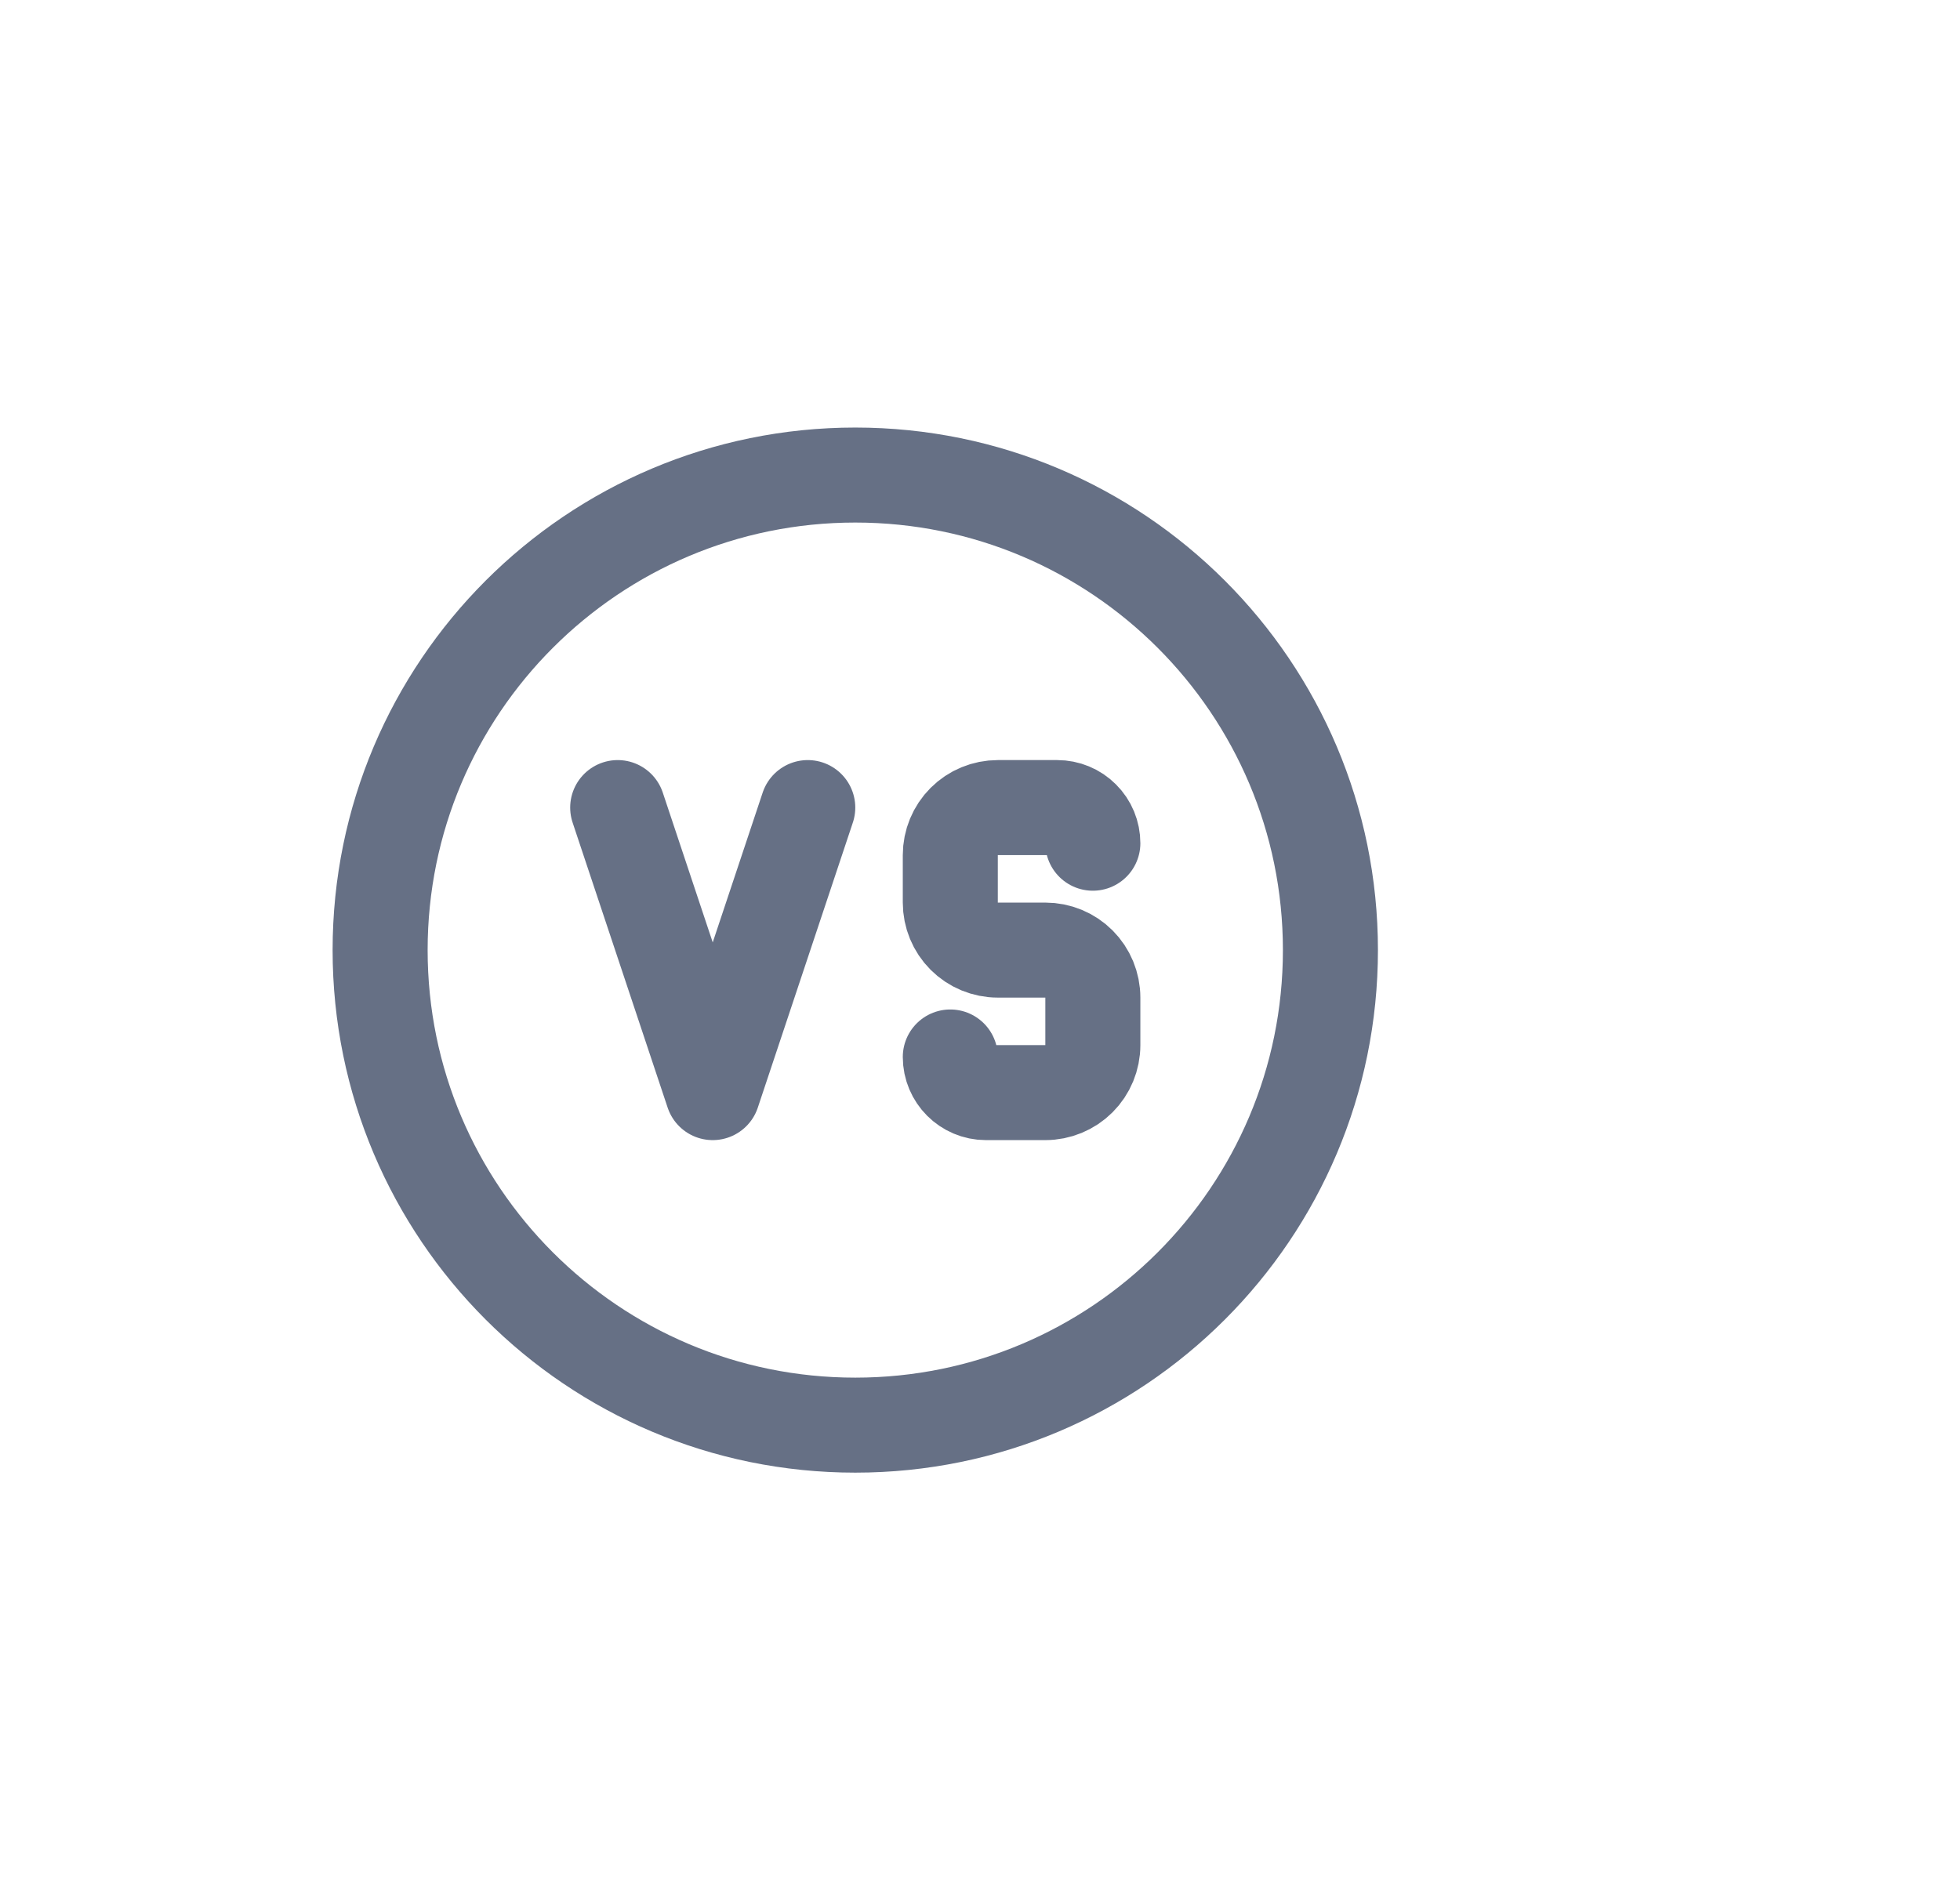 <svg width="33" height="32" viewBox="0 0 33 32" fill="none" xmlns="http://www.w3.org/2000/svg">
<path d="M6.4 16C6.4 20.418 9.982 24 14.4 24C18.818 24 22.4 20.418 22.4 16C22.4 11.582 18.818 8 14.4 8C9.982 8 6.4 11.582 6.4 16Z" stroke="#667085" stroke-width="1.6" stroke-linecap="round" stroke-linejoin="round"/>
<path d="M16 17.8C16 18.131 16.269 18.4 16.6 18.4H17.6C17.812 18.4 18.016 18.316 18.166 18.166C18.316 18.016 18.4 17.812 18.4 17.6V16.8C18.4 16.588 18.316 16.384 18.166 16.234C18.016 16.084 17.812 16 17.6 16H16.8C16.588 16 16.384 15.916 16.234 15.766C16.084 15.616 16 15.412 16 15.2V14.4C16 14.188 16.084 13.984 16.234 13.834C16.384 13.684 16.588 13.6 16.8 13.6H17.8C17.959 13.6 18.112 13.663 18.224 13.776C18.337 13.888 18.4 14.041 18.4 14.2M10.4 13.6L12 18.4L13.6 13.6" stroke="#667085" stroke-width="1.6" stroke-linecap="round" stroke-linejoin="round"/>
</svg>
